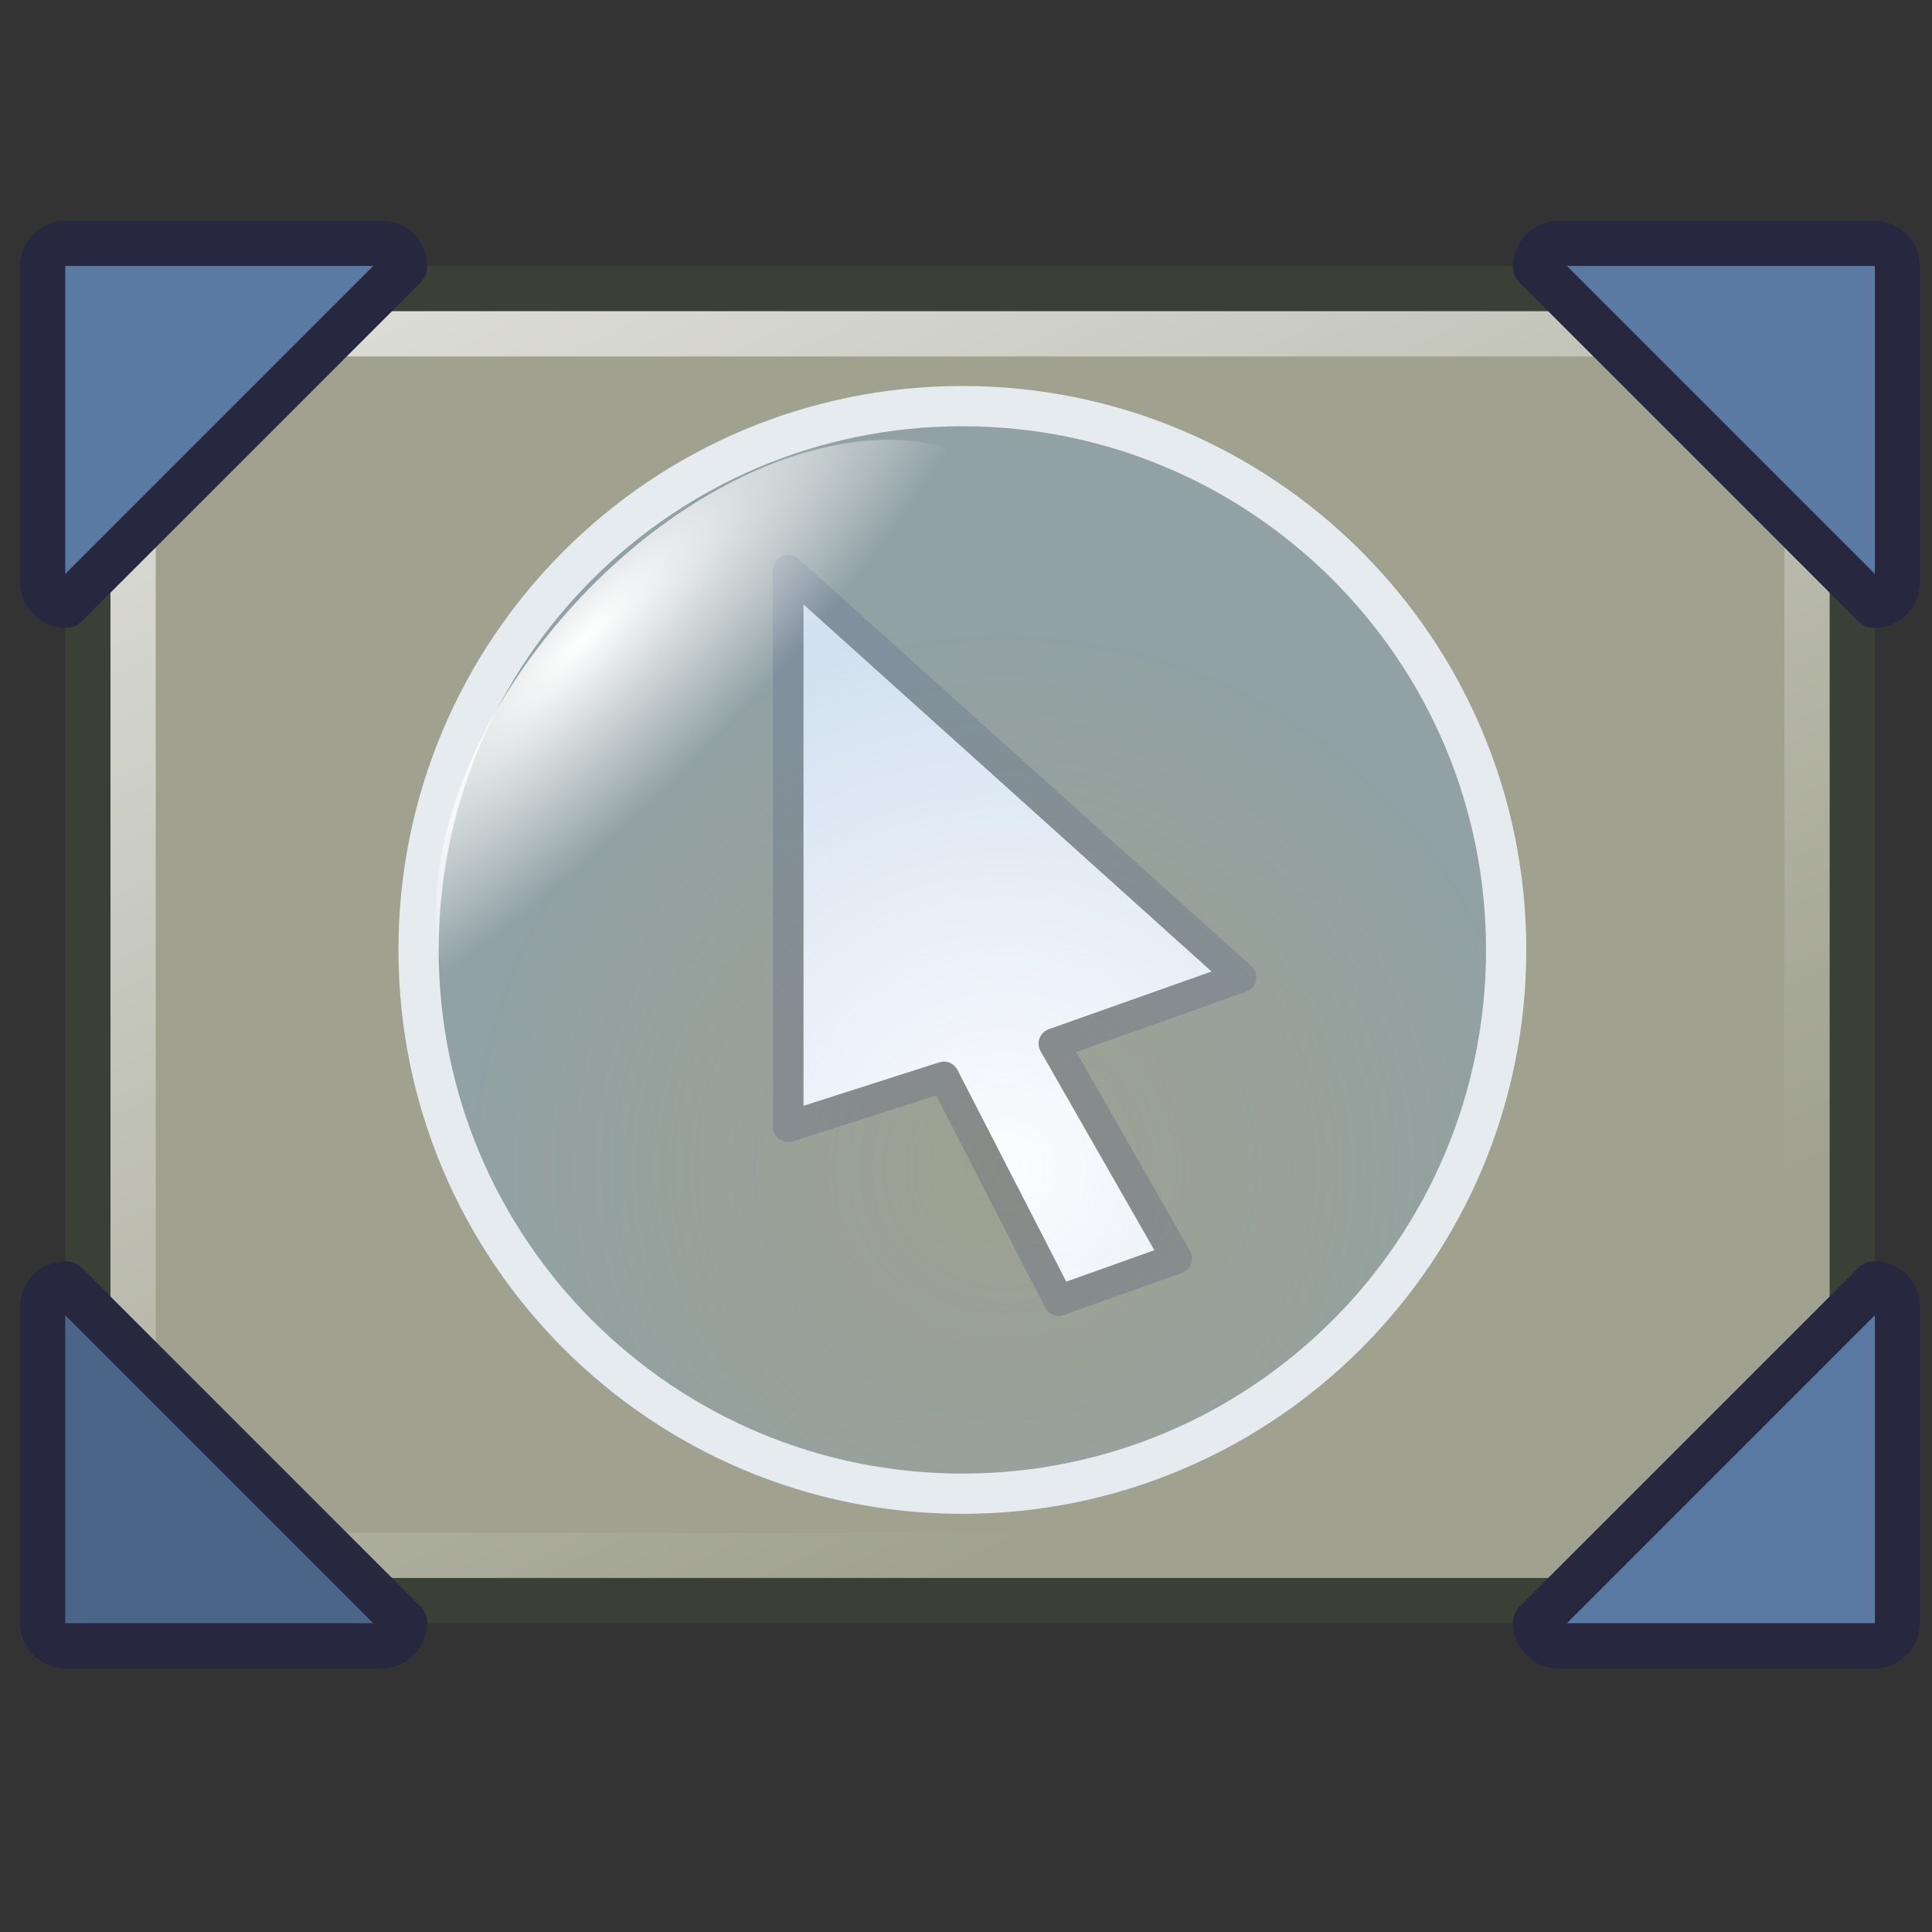 <?xml version="1.0" encoding="UTF-8" standalone="no"?>
<!-- Created with Inkscape (http://www.inkscape.org/) -->

<svg
   xmlns:dc="http://purl.org/dc/elements/1.1/"
   xmlns:cc="http://creativecommons.org/ns#"
   xmlns:rdf="http://www.w3.org/1999/02/22-rdf-syntax-ns#"
   xmlns:svg="http://www.w3.org/2000/svg"
   xmlns="http://www.w3.org/2000/svg"
   xmlns:xlink="http://www.w3.org/1999/xlink"
   xmlns:sodipodi="http://sodipodi.sourceforge.net/DTD/sodipodi-0.dtd"
   xmlns:inkscape="http://www.inkscape.org/namespaces/inkscape"
   inkscape:export-ydpi="90.000000"
   inkscape:export-xdpi="90.000000"
   inkscape:export-filename="/home/jimmac/Desktop/wi-fi.png"
   width="48"
   height="48"
   id="svg11300"
   sodipodi:version="0.32"
   inkscape:version="0.47+devel r9474"
   sodipodi:docname="plugin-ezoom.svg"
   inkscape:output_extension="org.inkscape.output.svg.inkscape"
   version="1.0">
  <rect width="100%" height="100%" fill="#333333" stroke="none"/>
  <defs
     id="defs3">
    <linearGradient
       inkscape:collect="always"
       id="linearGradient3783">
      <stop
         style="stop-color:#ffffff;stop-opacity:1;"
         offset="0"
         id="stop3785" />
      <stop
         style="stop-color:#ffffff;stop-opacity:0;"
         offset="1"
         id="stop3787" />
    </linearGradient>
    <linearGradient
       id="linearGradient4454-6">
      <stop
         style="stop-color:#729fcf;stop-opacity:0.025;"
         offset="0"
         id="stop4456-9" />
      <stop
         style="stop-color:#729fcf;stop-opacity:0.317;"
         offset="1"
         id="stop4458-3" />
    </linearGradient>
    <linearGradient
       inkscape:collect="always"
       xlink:href="#linearGradient3678"
       id="linearGradient3684"
       x1="4.625"
       y1="-7.625"
       x2="25.622"
       y2="36.572"
       gradientUnits="userSpaceOnUse"
       gradientTransform="translate(1,0)" />
    <linearGradient
       inkscape:collect="always"
       id="linearGradient3678">
      <stop
         style="stop-color: white; stop-opacity: 1;"
         offset="0"
         id="stop3680" />
      <stop
         style="stop-color: white; stop-opacity: 0;"
         offset="1"
         id="stop3682" />
    </linearGradient>
    <radialGradient
       inkscape:collect="always"
       xlink:href="#linearGradient4454-6"
       id="radialGradient4128"
       gradientUnits="userSpaceOnUse"
       cx="18.241"
       cy="21.818"
       fx="18.241"
       fy="21.818"
       r="8.309" />
    <radialGradient
       inkscape:collect="always"
       xlink:href="#linearGradient3783"
       id="radialGradient3791"
       cx="-1.803"
       cy="22.339"
       fx="-1.803"
       fy="22.339"
       r="7.979"
       gradientUnits="userSpaceOnUse"
       gradientTransform="matrix(0.683,0.018,-0.107,1.586,1.824,-13.051)" />
  </defs>
  <sodipodi:namedview
     stroke="#ef2929"
     fill="#eeeeec"
     id="base"
     pagecolor="#ffffff"
     bordercolor="#666666"
     borderopacity="0.255"
     inkscape:pageopacity="0.0"
     inkscape:pageshadow="2"
     inkscape:zoom="16.104167"
     inkscape:cx="14.09573"
     inkscape:cy="24"
     inkscape:current-layer="layer1"
     showgrid="false"
     inkscape:grid-bbox="true"
     inkscape:document-units="px"
     inkscape:showpageshadow="false"
     inkscape:window-width="1280"
     inkscape:window-height="975"
     inkscape:window-x="0"
     inkscape:window-y="24"
     showguides="true"
     inkscape:guide-bbox="true"
     inkscape:window-maximized="1"
     inkscape:snap-global="false">
    <inkscape:grid
       type="xygrid"
       id="grid3392"
       visible="true"
       enabled="true"
       empspacing="5"
       snapvisiblegridlinesonly="true" />
  </sodipodi:namedview>
  <g
     id="layer1"
     inkscape:label="Layer 1"
     inkscape:groupmode="layer"
     transform="translate(0,16)">
    <g
       id="layer6"
       inkscape:label="Shadow"
       transform="matrix(1.521,0,0,1.521,-65.01,29.065)" />
    <g
       style="display:inline"
       inkscape:label="Base"
       id="g6461"
       transform="matrix(1.521,0,0,1.521,-65.01,29.065)" />
    <g
       id="g2637"
       inkscape:label="base"
       style="display:inline"
       transform="matrix(1.521,0,0,1.521,-83.664,101.308)" />
    <g
       transform="matrix(1.521,0,0,1.521,-65.01,29.135)"
       id="g8158" />
    <g
       transform="matrix(1.521,0,0,1.521,-65.01,29.135)"
       id="g8160"
       style="display:inline" />
    <g
       transform="matrix(1.521,0,0,1.521,-83.664,101.378)"
       id="g8162"
       style="display:inline" />
    <g
       transform="matrix(1.521,0,0,1.521,-89.117,-104.348)"
       id="layer2" />
    <g
       transform="matrix(1.124,0,0,1.124,-2.875,-19.508)"
       style="display:inline"
       id="g3335">
      <rect
         y="9.5"
         x="4.5"
         height="29"
         width="39"
         id="rect1879"
         style="color:#000000;fill:#a0a28f;fill-opacity:1;fill-rule:nonzero;stroke:#3b4037;stroke-width:1;stroke-linecap:round;stroke-linejoin:round;stroke-miterlimit:4;stroke-opacity:1;stroke-dasharray:none;stroke-dashoffset:1.2;marker:none;visibility:visible;display:inline;overflow:visible" />
      <rect
         y="10.5"
         x="5.5"
         height="27"
         width="37"
         id="rect3674"
         style="color:#000000;fill:none;stroke:url(#linearGradient3684);stroke-width:1;stroke-linecap:round;stroke-linejoin:round;stroke-miterlimit:4;stroke-opacity:1;stroke-dasharray:none;stroke-dashoffset:1.2;marker:none;visibility:visible;display:inline;overflow:visible" />
      <path
         inkscape:connector-curvature="0"
         sodipodi:nodetypes="ccccccc"
         id="rect2768"
         d="m 4.014,31.5 7.486,7.486 c 0,0.285 -0.229,0.514 -0.514,0.514 l -6.972,0 c -0.285,0 -0.514,-0.229 -0.514,-0.514 l 0,-6.972 c 0,-0.285 0.229,-0.514 0.514,-0.514 z"
         style="color:#000000;fill:#4a6588;fill-opacity:1;fill-rule:nonzero;stroke:#272840;stroke-width:1;stroke-linecap:round;stroke-linejoin:round;stroke-miterlimit:4;stroke-opacity:1;stroke-dashoffset:1.2;marker:none;visibility:visible;display:inline;overflow:visible" />
      <path
         inkscape:connector-curvature="0"
         sodipodi:nodetypes="ccccccc"
         id="path4583"
         d="M 11.5,9.014 4.014,16.5 C 3.729,16.5 3.5,16.271 3.5,15.986 l 0,-6.972 C 3.5,8.729 3.729,8.5 4.014,8.5 l 6.972,0 c 0.285,0 0.514,0.229 0.514,0.514 z"
         style="color:#000000;fill:#5a7aa4;fill-opacity:1;fill-rule:nonzero;stroke:#272840;stroke-width:1;stroke-linecap:round;stroke-linejoin:round;stroke-miterlimit:4;stroke-opacity:1;stroke-dashoffset:1.2;marker:none;visibility:visible;display:inline;overflow:visible" />
      <path
         inkscape:connector-curvature="0"
         sodipodi:nodetypes="ccccccc"
         id="path4589"
         d="M 43.986,16.5 36.5,9.014 c 0,-0.285 0.229,-0.514 0.514,-0.514 l 6.972,0 C 44.271,8.5 44.5,8.729 44.5,9.014 l 0,6.972 c 0,0.285 -0.229,0.514 -0.514,0.514 z"
         style="color:#000000;fill:#5a7aa4;fill-opacity:1;fill-rule:nonzero;stroke:#272840;stroke-width:1;stroke-linecap:round;stroke-linejoin:round;stroke-miterlimit:4;stroke-opacity:1;stroke-dashoffset:1.2;marker:none;visibility:visible;display:inline;overflow:visible" />
      <path
         inkscape:connector-curvature="0"
         sodipodi:nodetypes="ccccccc"
         id="path4595"
         d="m 36.5,38.986 7.486,-7.486 c 0.285,0 0.514,0.229 0.514,0.514 l 0,6.972 c 0,0.285 -0.229,0.514 -0.514,0.514 l -6.972,0 c -0.285,0 -0.514,-0.229 -0.514,-0.514 z"
         style="color:#000000;fill:#5979a3;fill-opacity:1;fill-rule:nonzero;stroke:#272840;stroke-width:1;stroke-linecap:round;stroke-linejoin:round;stroke-miterlimit:4;stroke-opacity:1;stroke-dashoffset:1.2;marker:none;visibility:visible;display:inline;overflow:visible" />
    </g>
    <path
       inkscape:connector-curvature="0"
       style="fill:#ffffff;fill-opacity:1;stroke:#888a85;stroke-width:0.761;stroke-linecap:round;stroke-linejoin:round;stroke-miterlimit:4;stroke-opacity:1;stroke-dasharray:none"
       d="m 19.582,-1.837 c 3.75,3.373 7.499,6.746 11.249,10.119 -1.549,0.549 -3.098,1.098 -4.647,1.647 1.017,1.779 2.034,3.559 3.052,5.338 -0.977,0.348 -1.954,0.696 -2.931,1.045 -0.952,-1.852 -1.904,-3.704 -2.855,-5.556 -1.289,0.413 -2.578,0.826 -3.867,1.239 0,-0.796 0,-1.591 0,-2.387 0,-3.815 0,-7.63 0,-11.446 z"
       id="path3669"
       sodipodi:nodetypes="cccccccsc" />
    <path
       transform="matrix(1.626,0,0,1.626,-4.69,-22.445)"
       d="m 25.898,18.478 c 0,4.589 -3.72,8.309 -8.309,8.309 -4.589,0 -8.309,-3.72 -8.309,-8.309 0,-4.589 3.72,-8.309 8.309,-8.309 4.589,0 8.309,3.72 8.309,8.309 z"
       sodipodi:ry="8.3085051"
       sodipodi:rx="8.3085051"
       sodipodi:cy="18.478292"
       sodipodi:cx="17.589281"
       id="path4452-5"
       style="color:#000000;fill:url(#radialGradient4128);fill-opacity:1;fill-rule:evenodd;stroke:#e6ebf0;stroke-width:0.615;stroke-linecap:round;stroke-linejoin:miter;stroke-miterlimit:10;stroke-opacity:1;stroke-dashoffset:0;marker:none;visibility:visible;stroke-dasharray:none"
       sodipodi:type="arc" />
    <path
       sodipodi:type="arc"
       style="fill:url(#radialGradient3791);fill-opacity:1;stroke:none"
       id="path3012"
       sodipodi:cx="5.1849933"
       sodipodi:cy="21.950842"
       sodipodi:rx="7.9793015"
       sodipodi:ry="7.9793015"
       d="m 13.164,21.951 c 0,4.407 -3.572,7.979 -7.979,7.979 -4.407,0 -7.979,-3.572 -7.979,-7.979 0,-4.407 3.572,-7.979 7.979,-7.979 4.407,0 7.979,3.572 7.979,7.979 z"
       transform="matrix(0.55,0.511,-0.811,0.887,33.601,-19.024)" />
  </g>
</svg>
